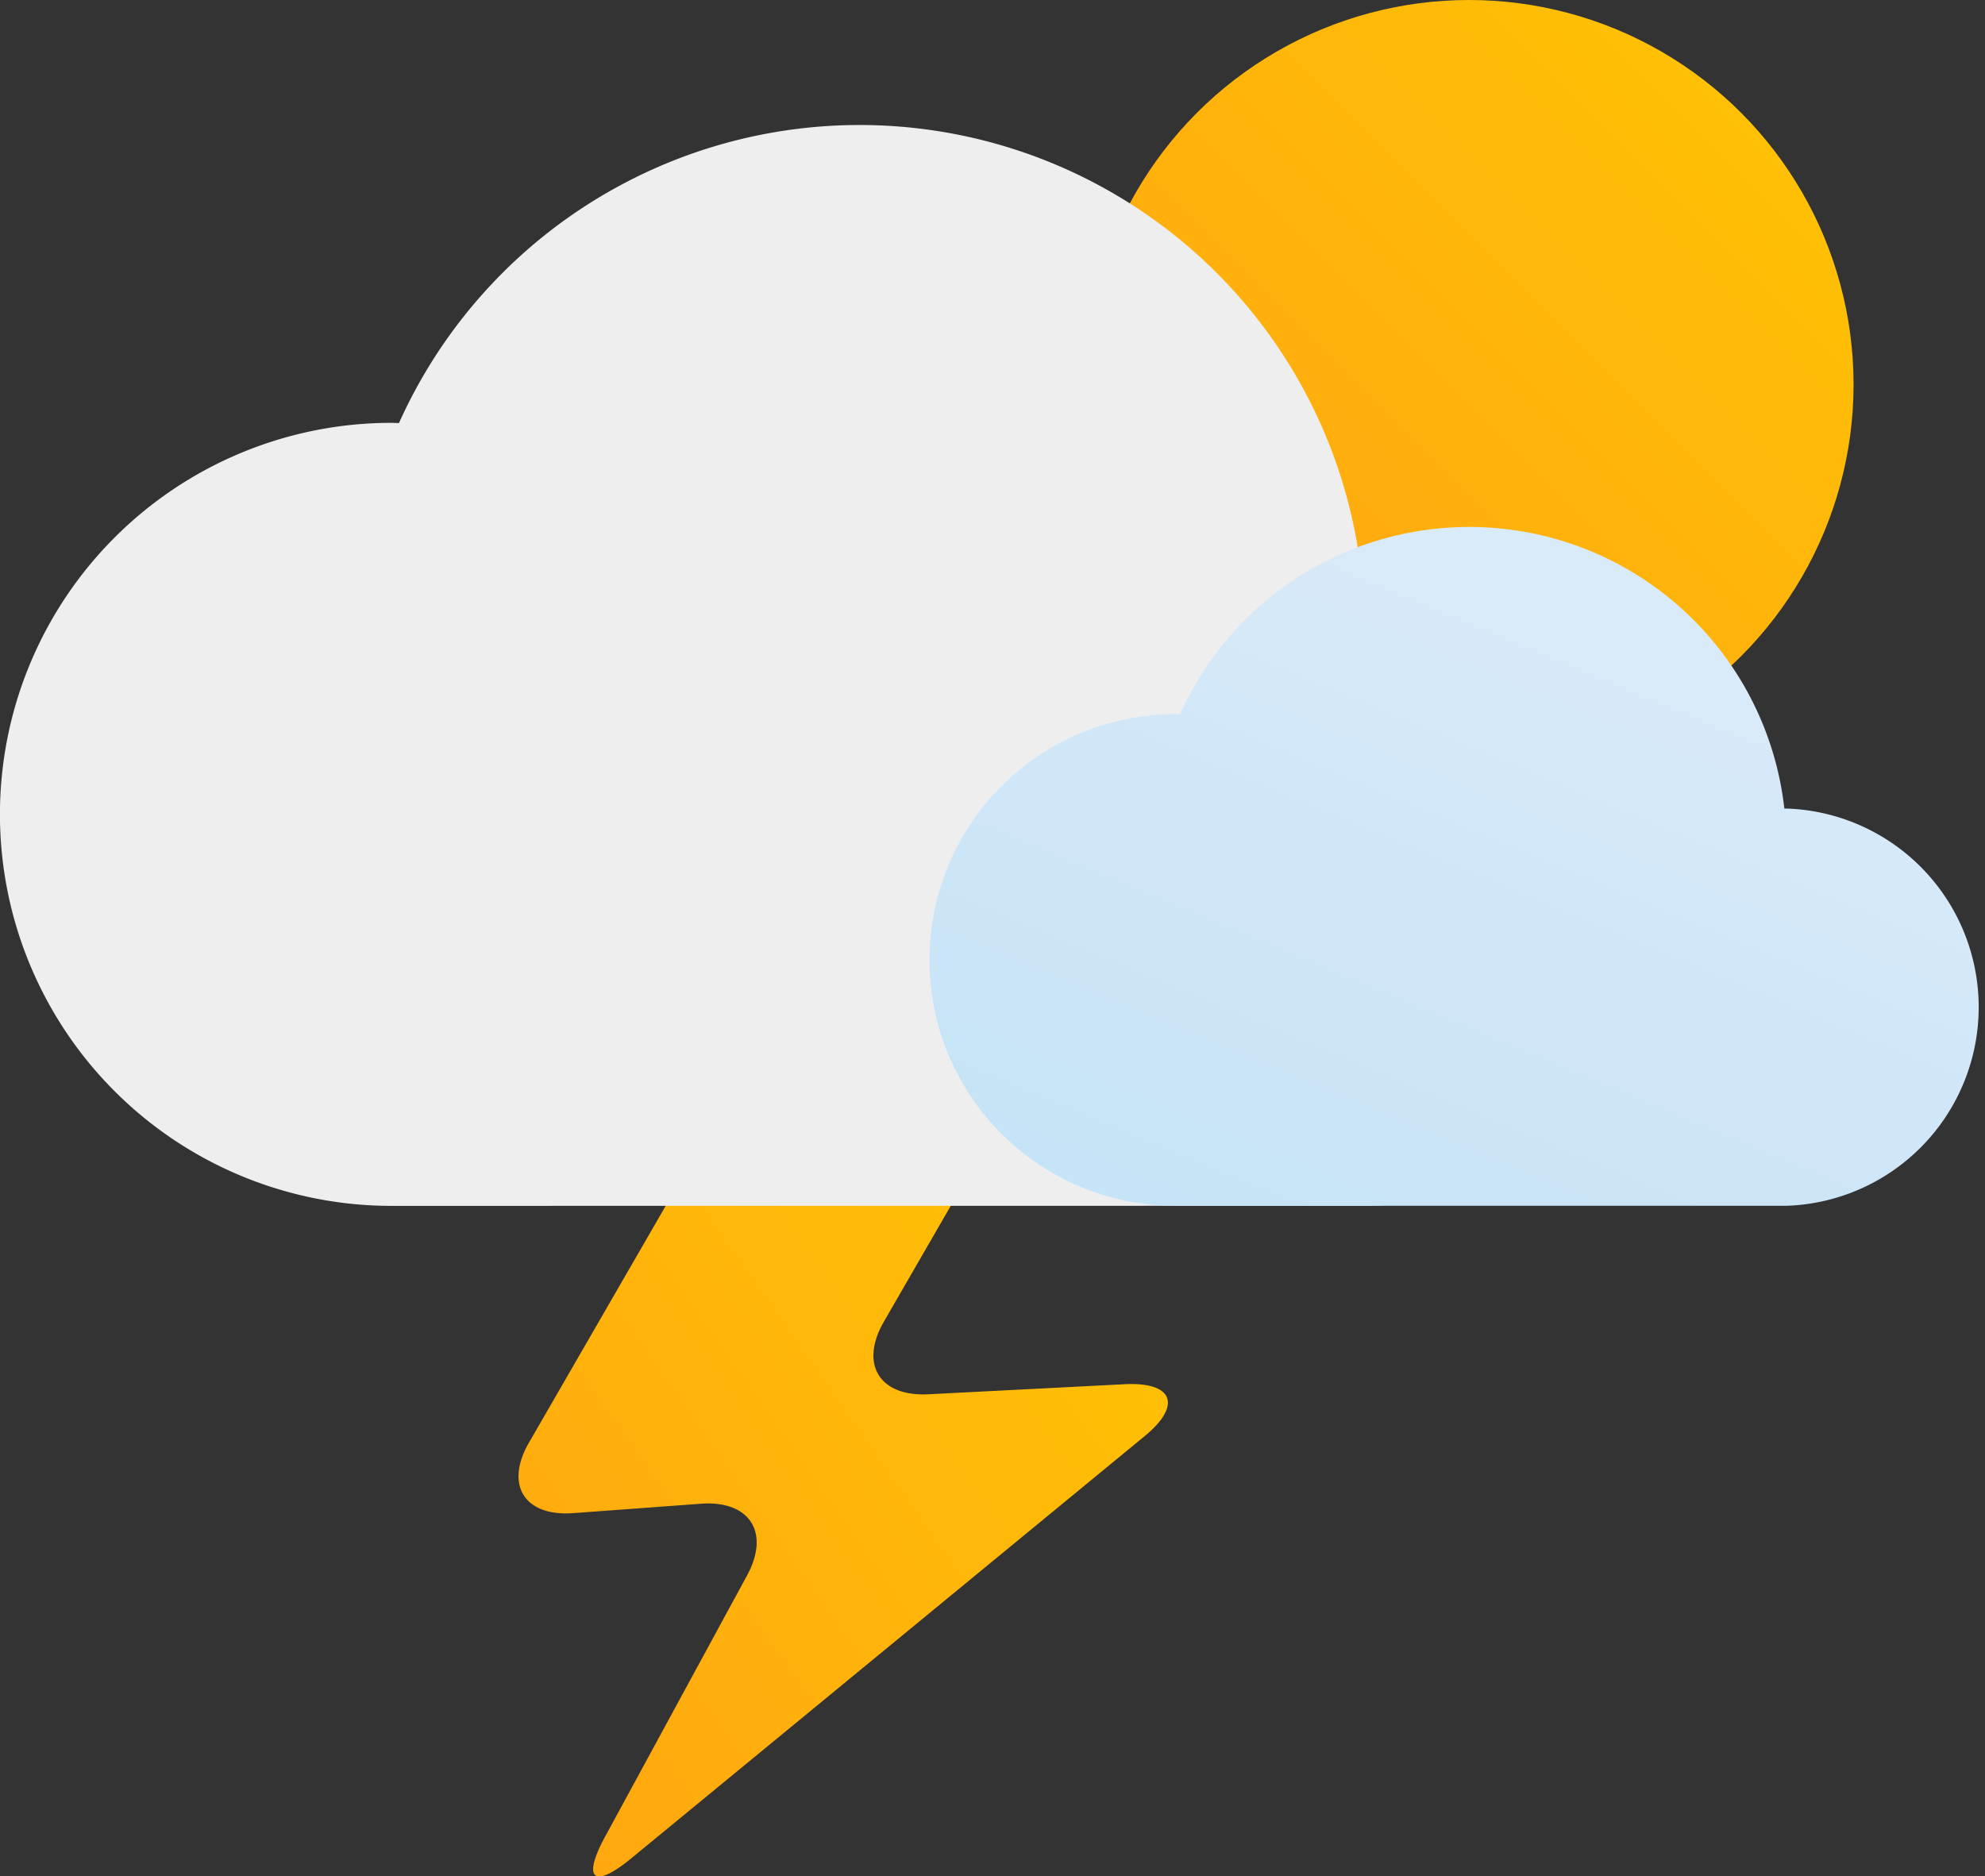 <svg xmlns="http://www.w3.org/2000/svg" xmlns:xlink="http://www.w3.org/1999/xlink" width="66.916" height="63.259" viewBox="0 0 66.916 63.259">
  <rect x="0" y="0" width="66.916" height="63.259" fill="#333333" stroke="none"/>
  <defs>
    <linearGradient id="linear-gradient" x1="0.146" y1="0.854" x2="0.854" y2="0.146" gradientUnits="objectBoundingBox">
      <stop offset="0" stop-color="#ffa611"/>
      <stop offset="1" stop-color="#ffc005"/>
    </linearGradient>
    <linearGradient id="linear-gradient-2" x1="-0.077" y1="0.836" x2="0.8" y2="0.107" xlink:href="#linear-gradient"/>
    <linearGradient id="linear-gradient-3" x1="0.208" y1="1.112" x2="0.78" y2="0.224" gradientUnits="objectBoundingBox">
      <stop offset="0" stop-color="#c4e3f7"/>
      <stop offset="1" stop-color="#d9eaf8"/>
    </linearGradient>
  </defs>
  <g id="Scattered_Thunderstorm" data-name="Scattered Thunderstorm" transform="translate(-276.126 -374.241)">
    <circle id="Ellipse_42" data-name="Ellipse 42" cx="12.963" cy="12.963" r="12.963" transform="translate(312.685 374.241)" fill="url(#linear-gradient)"/>
    <path id="Path_39" data-name="Path 39" d="M303.726,411.155a5.76,5.76,0,0,0-4.5,2.6l-5.267,9.122c-.825,1.429-.154,2.5,1.492,2.379l4.3-.317c1.646-.121,2.347.967,1.56,2.416l-4.786,8.807c-.787,1.449-.389,1.778.885.73l17.3-14.229c1.274-1.048.968-1.837-.679-1.753l-6.611.339c-1.648.084-2.322-1.016-1.5-2.445l2.91-5.04c.825-1.428.15-2.6-1.5-2.6Z" fill="url(#linear-gradient-2)"/>
    <path id="Path_40" data-name="Path 40" d="M322.128,414.894a10.664,10.664,0,1,0,0-21.328c-.036,0-.072.005-.109.006a17.022,17.022,0,0,0-32.443-5.068c-.084,0-.167-.007-.252-.007a13.2,13.2,0,0,0,0,26.4" fill="#eee"/>
    <path id="Path_41" data-name="Path 41" d="M336.346,414.894a6.7,6.7,0,0,0,0-13.393c-.023,0-.045,0-.068,0a10.689,10.689,0,0,0-20.373-3.183c-.053,0-.105,0-.158,0a8.288,8.288,0,0,0,0,16.576" fill="url(#linear-gradient-3)"/>
    <path id="Path_42" data-name="Path 42" d="M299.209,411.253" fill="none" stroke="#00a1ed" stroke-linecap="round" stroke-miterlimit="10" stroke-width="4"/>
    <path id="Path_43" data-name="Path 43" d="M313.708,423.709" fill="none" stroke="#00a1ed" stroke-linecap="round" stroke-miterlimit="10" stroke-width="4"/>
  </g>
</svg>
